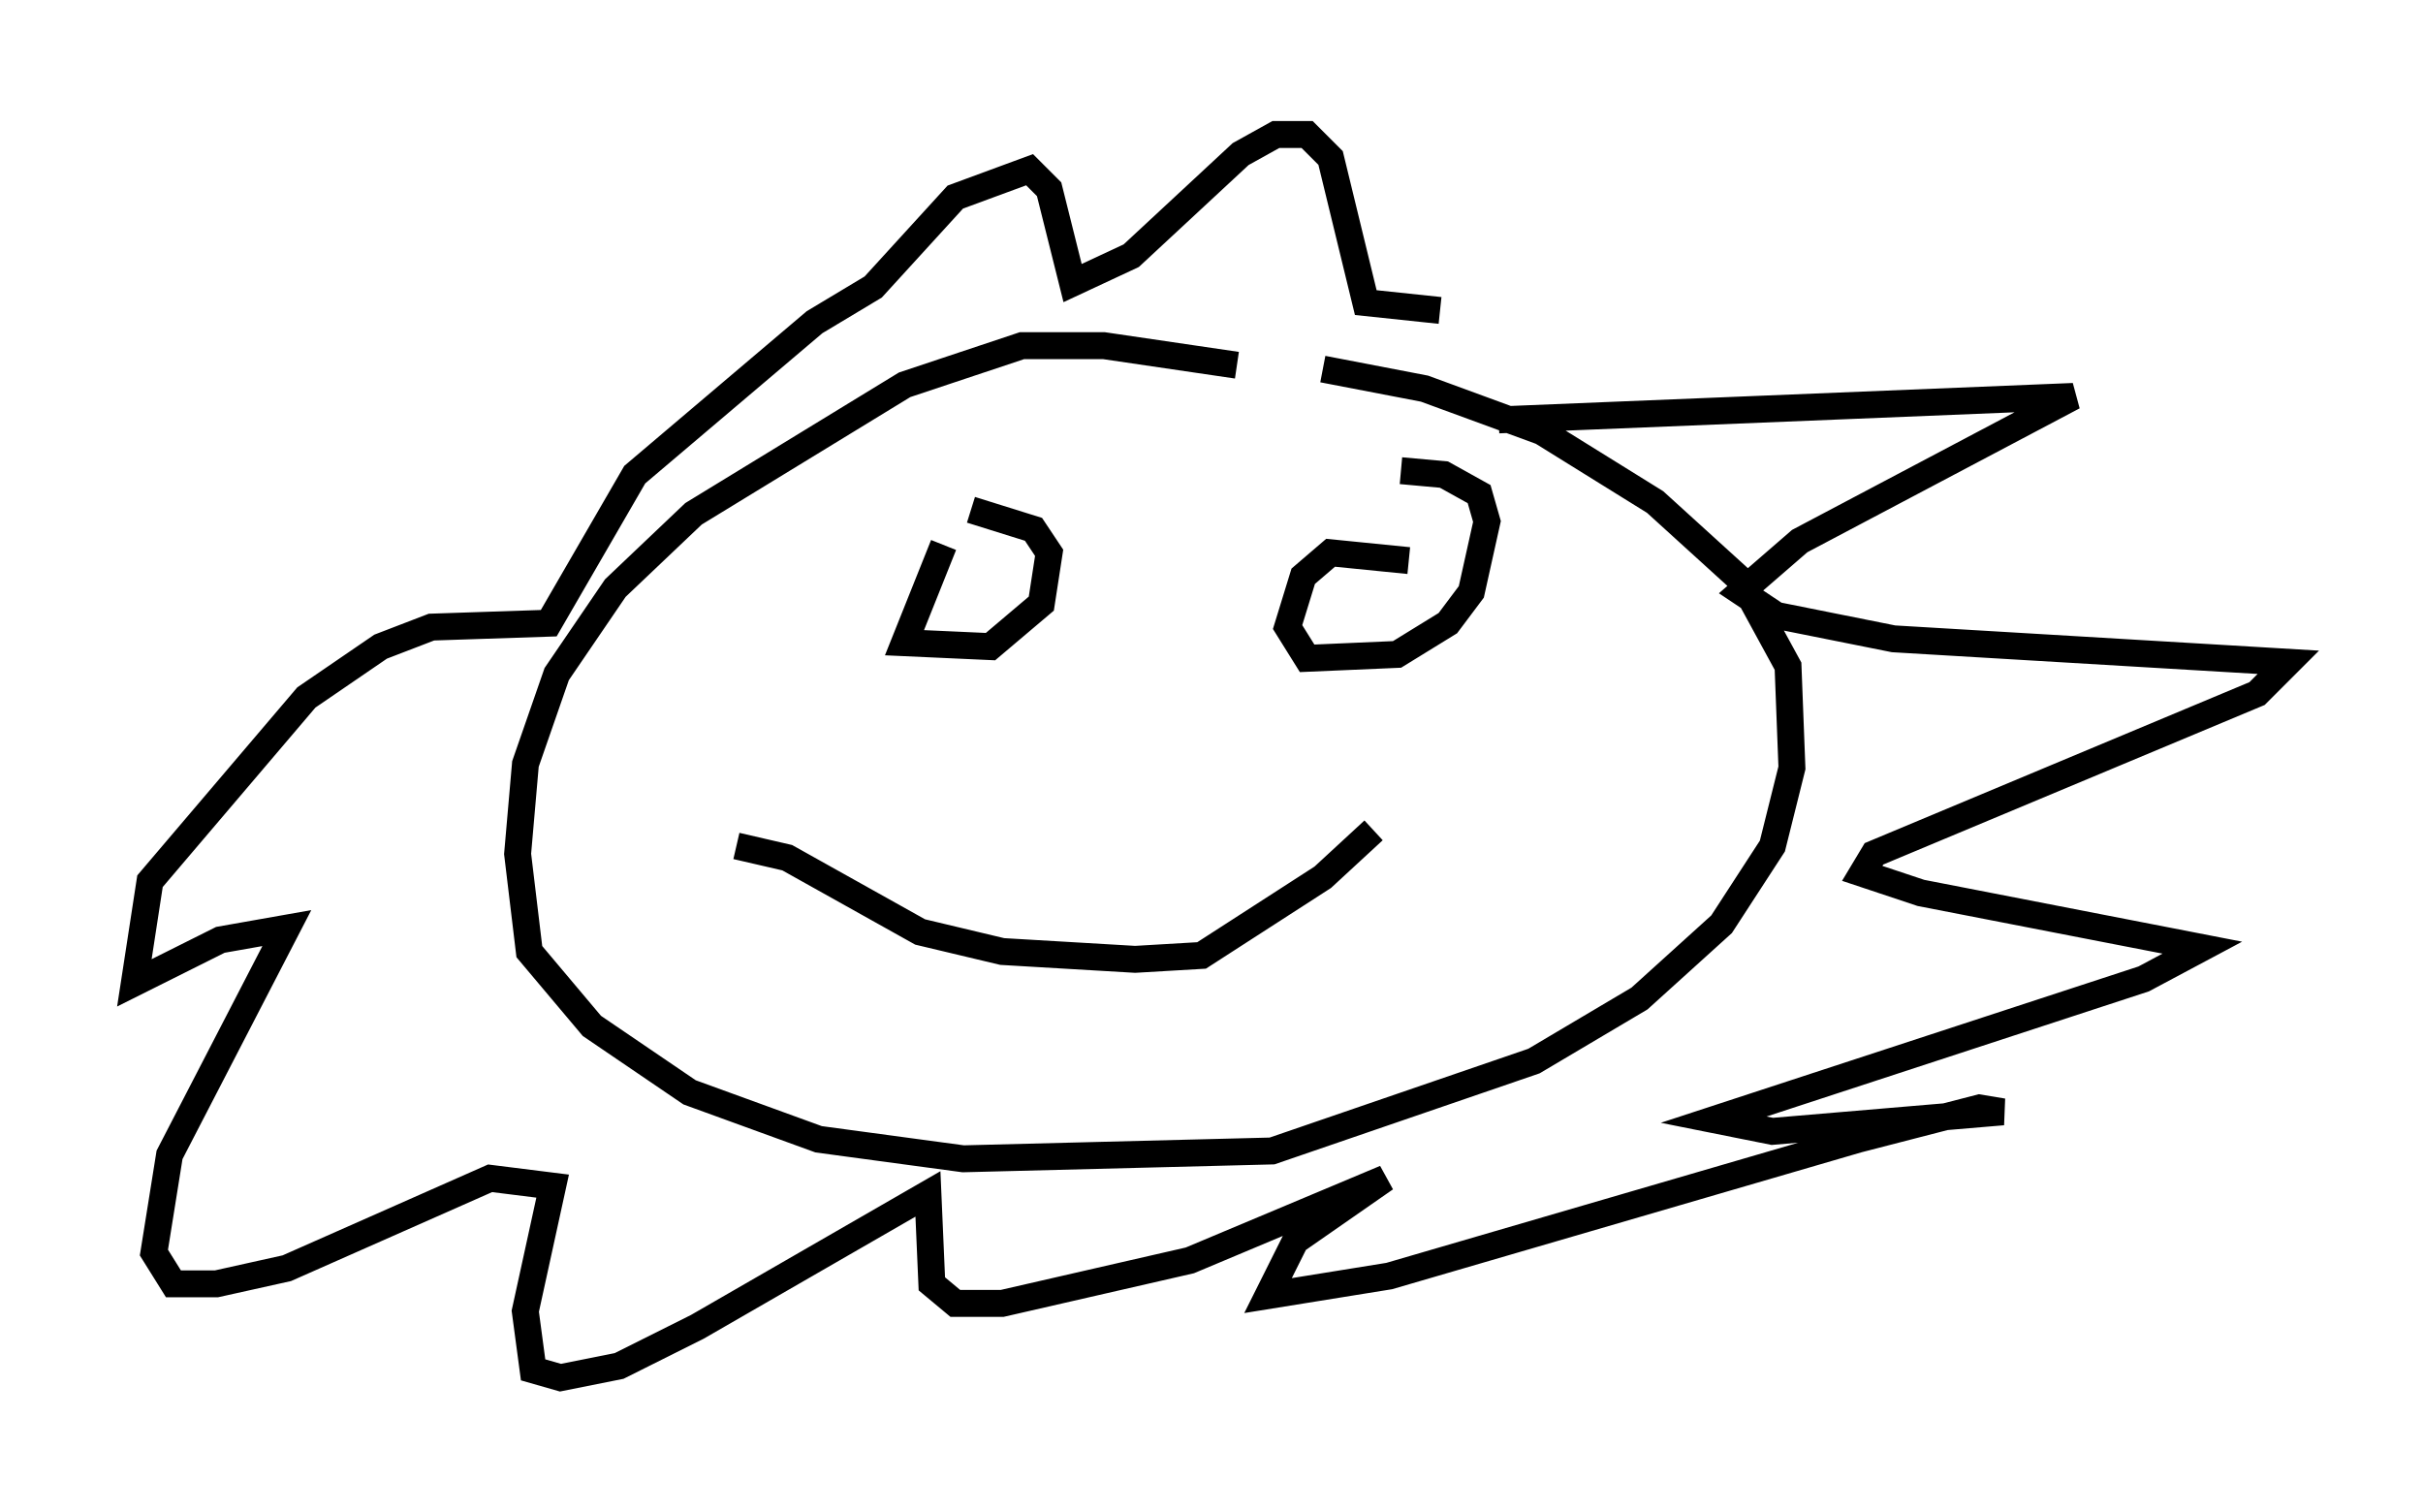 <?xml version="1.0" encoding="utf-8" ?>
<svg baseProfile="full" height="56.19" version="1.1" width="90.033" xmlns="http://www.w3.org/2000/svg" xmlns:ev="http://www.w3.org/2001/xml-events" xmlns:xlink="http://www.w3.org/1999/xlink"><defs /><rect fill="white" height="56.19" width="90.033" x="0" y="0" /><path d="M49.011, 15.168 m-3.05, -1.598 l-4.939, -0.726 -3.05, 0.0 l-4.358, 1.453 -7.844, 4.793 l-2.905, 2.76 -2.179, 3.196 l-1.162, 3.341 -0.291, 3.341 l0.436, 3.631 2.324, 2.76 l3.631, 2.469 4.793, 1.743 l5.374, 0.726 11.475, -0.291 l9.732, -3.341 3.922, -2.324 l3.05, -2.76 1.888, -2.905 l0.726, -2.905 -0.145, -3.777 l-1.743, -3.196 -3.196, -2.905 l-4.212, -2.615 -4.358, -1.598 l-3.777, -0.726 m6.536, 1.888 l21.352, -0.872 -10.168, 5.374 l-2.179, 1.888 1.307, 0.872 l4.358, 0.872 14.67, 0.872 l-1.162, 1.162 -14.235, 5.955 l-0.436, 0.726 2.179, 0.726 l10.458, 2.034 -2.179, 1.162 l-15.978, 5.229 2.179, 0.436 l8.57, -0.726 -0.872, -0.145 l-4.503, 1.162 -17.43, 5.084 l-4.503, 0.726 1.017, -2.034 l3.341, -2.324 -7.263, 3.05 l-6.972, 1.598 -1.743, 0.0 l-0.872, -0.726 -0.145, -3.341 l-8.57, 4.939 -2.905, 1.453 l-2.179, 0.436 -1.017, -0.291 l-0.291, -2.179 1.017, -4.648 l-2.324, -0.291 -7.553, 3.341 l-2.615, 0.581 -1.598, 0.0 l-0.726, -1.162 0.581, -3.631 l4.358, -8.425 -2.469, 0.436 l-3.196, 1.598 0.581, -3.777 l5.81, -6.827 2.76, -1.888 l1.888, -0.726 4.358, -0.145 l3.196, -5.52 6.682, -5.665 l2.179, -1.307 3.05, -3.341 l2.76, -1.017 0.726, 0.726 l0.872, 3.486 2.179, -1.017 l4.067, -3.777 1.307, -0.726 l1.162, 0.0 0.872, 0.872 l1.307, 5.374 2.76, 0.291 m-18.447, 8.715 l-1.453, 3.631 3.196, 0.145 l1.888, -1.598 0.291, -1.888 l-0.581, -0.872 -2.324, -0.726 m16.268, 1.888 l-2.905, -0.291 -1.017, 0.872 l-0.581, 1.888 0.726, 1.162 l3.341, -0.145 1.888, -1.162 l0.872, -1.162 0.581, -2.615 l-0.291, -1.017 -1.307, -0.726 l-1.598, -0.145 m-24.693, 13.944 l1.888, 0.436 4.939, 2.76 l3.05, 0.726 4.939, 0.291 l2.469, -0.145 4.503, -2.905 l1.888, -1.743 " fill="none" stroke="black" stroke-width="1" /></svg>